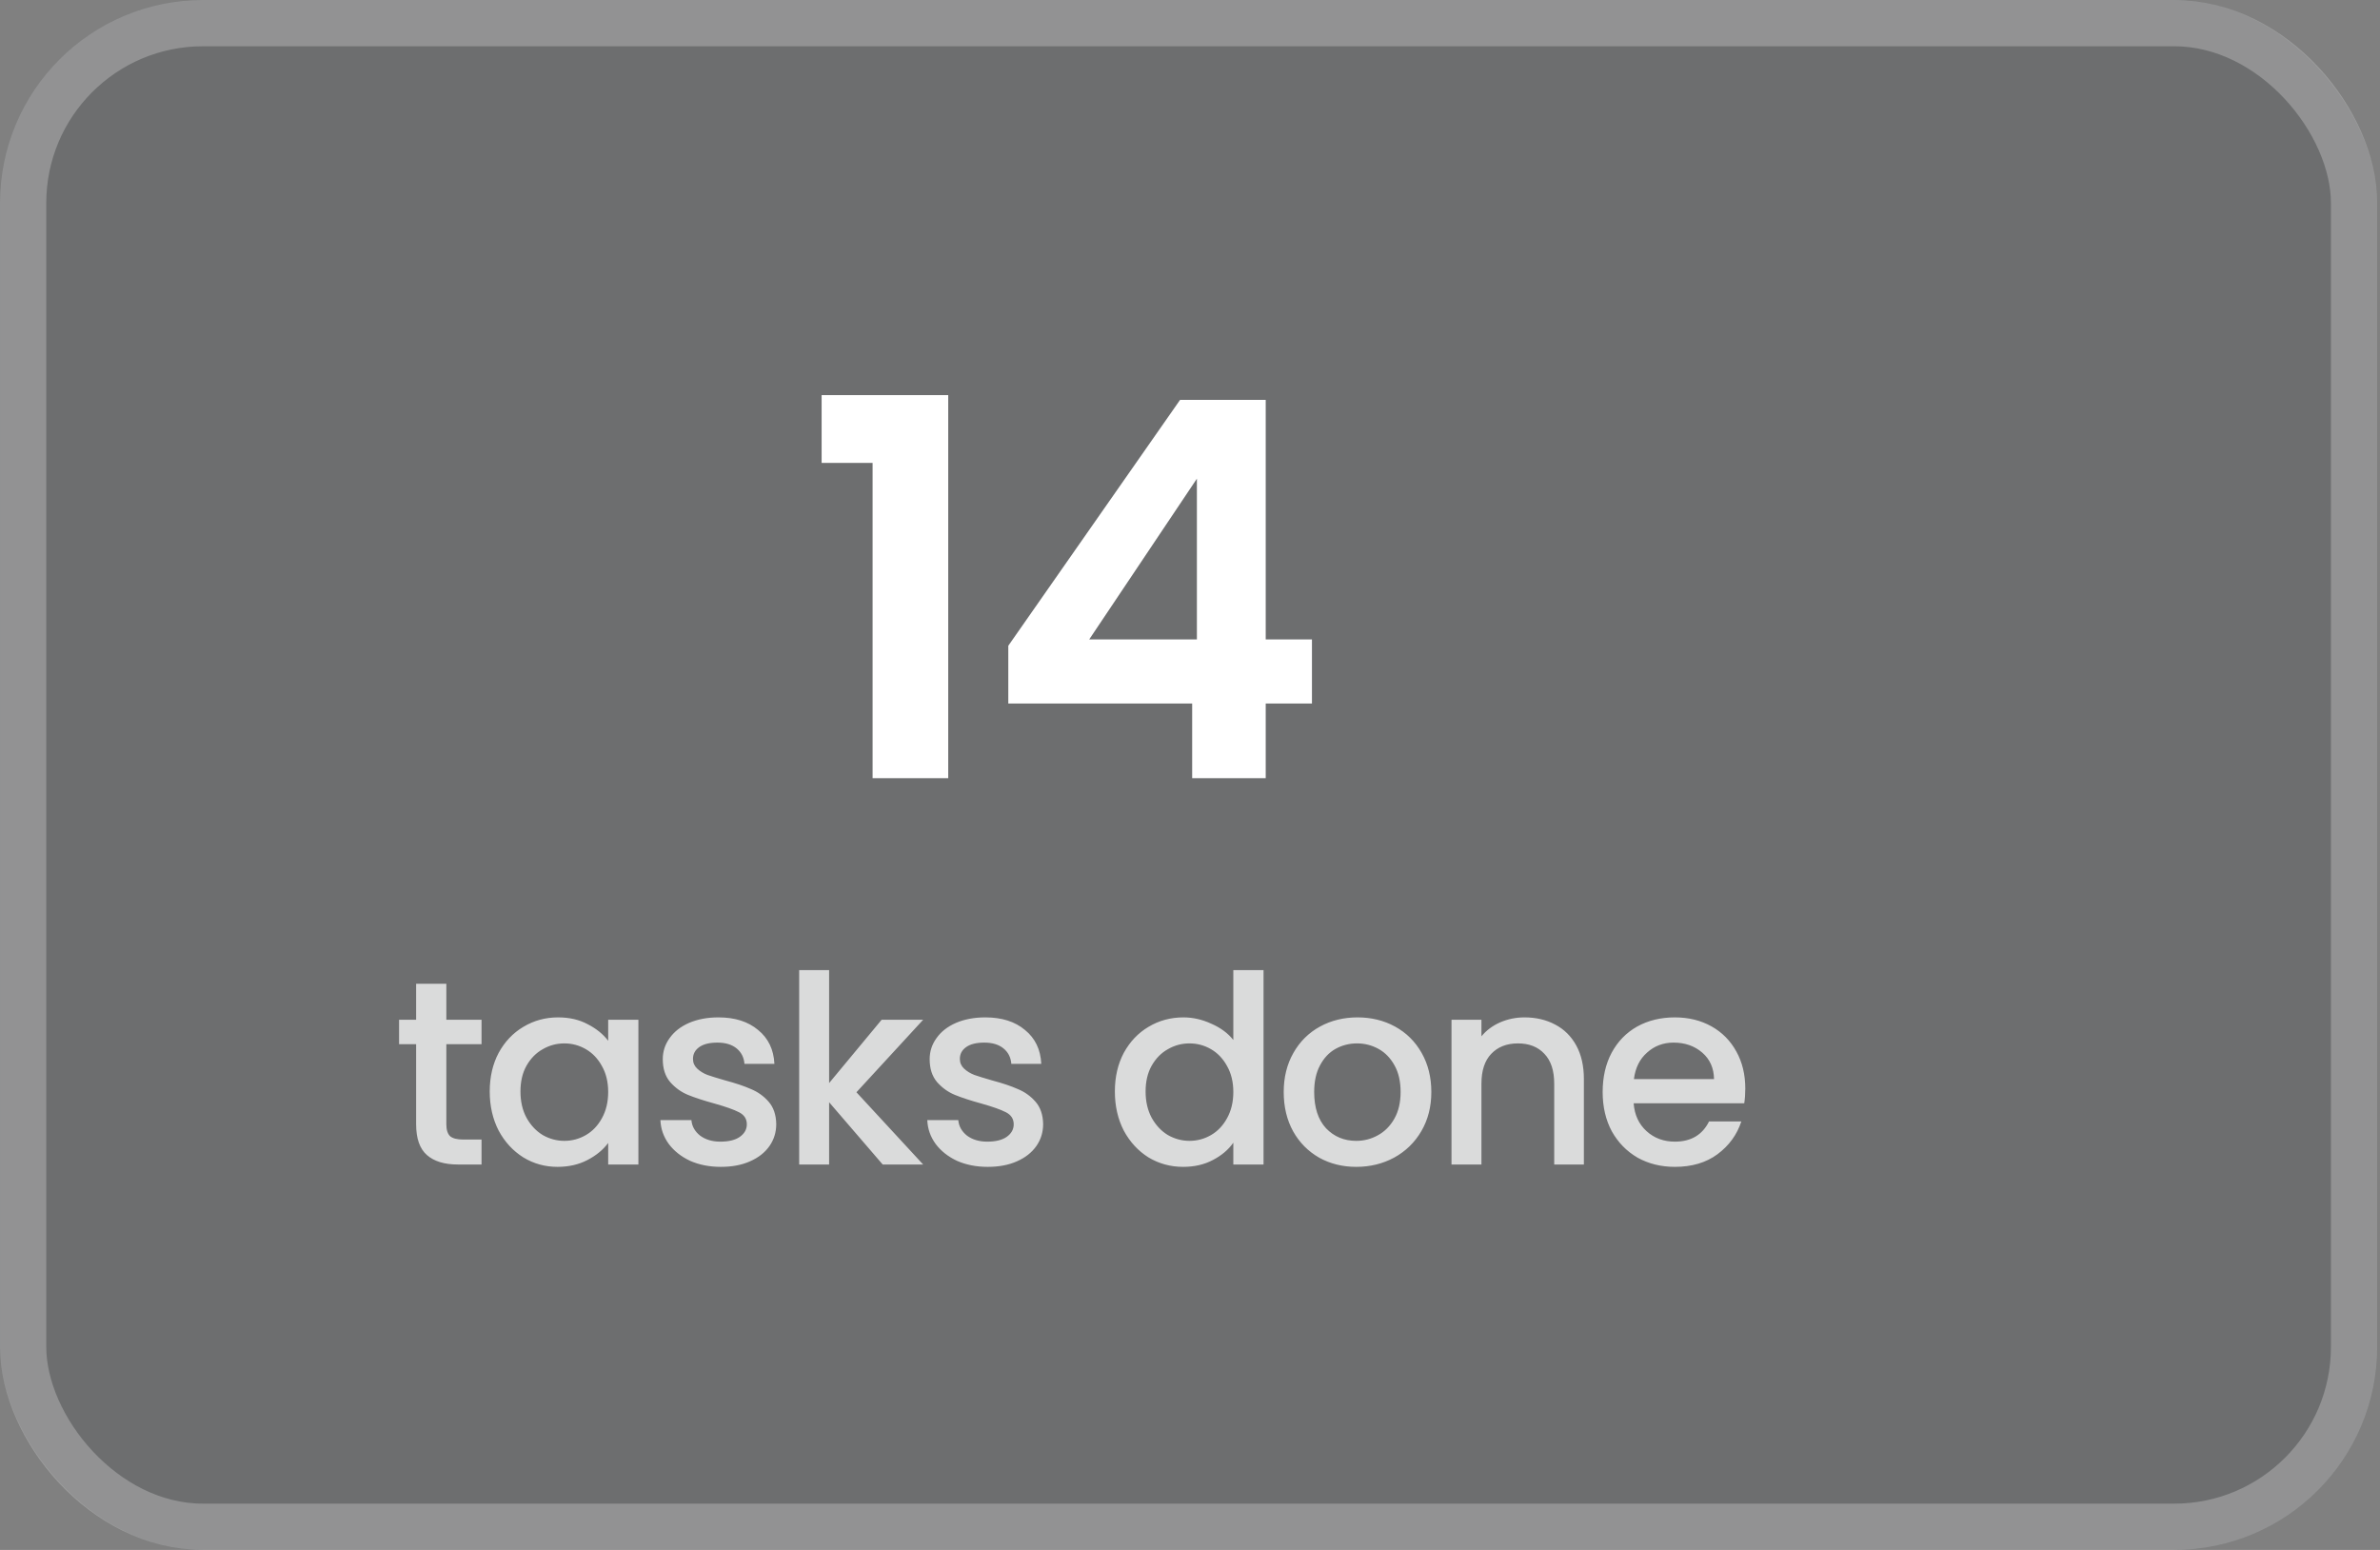 <svg width="215" height="140" viewBox="0 0 215 140" fill="none" xmlns="http://www.w3.org/2000/svg">
<rect x="0" y="0" width="215" height="140" fill="#808080" stroke="none"/>
<rect width="214.746" height="140" rx="18.334" fill="#262930" fill-opacity="0.2"/>
<rect x="2.09" y="2.09" width="210.567" height="135.821" rx="16.245" stroke="white" stroke-opacity="0.25" stroke-width="4.179"/>
<path d="M74.222 41.813V35.691H85.659V70.288H78.826V41.813H74.222ZM91.086 63.549V58.329L106.604 36.119H114.34V57.759H118.516V63.549H114.34V70.288H107.696V63.549H91.086ZM108.123 43.237L98.394 57.759H108.123V43.237Z" fill="white"/>
<path d="M40.321 94.319V101.556C40.321 102.046 40.432 102.402 40.653 102.624C40.891 102.829 41.286 102.932 41.84 102.932H43.501V105.187H41.365C40.147 105.187 39.214 104.902 38.565 104.332C37.916 103.763 37.592 102.837 37.592 101.556V94.319H36.05V92.112H37.592V88.861H40.321V92.112H43.501V94.319H40.321ZM44.24 98.59C44.24 97.277 44.509 96.114 45.047 95.102C45.6 94.089 46.344 93.306 47.277 92.753C48.226 92.183 49.27 91.898 50.409 91.898C51.437 91.898 52.331 92.104 53.09 92.515C53.866 92.911 54.483 93.409 54.941 94.01V92.112H57.67V105.187H54.941V103.241C54.483 103.858 53.858 104.372 53.067 104.783C52.276 105.194 51.374 105.4 50.362 105.4C49.239 105.4 48.21 105.115 47.277 104.546C46.344 103.961 45.6 103.154 45.047 102.126C44.509 101.081 44.24 99.903 44.24 98.59ZM54.941 98.637C54.941 97.736 54.752 96.953 54.372 96.288C54.008 95.624 53.526 95.118 52.924 94.77C52.323 94.422 51.675 94.248 50.979 94.248C50.283 94.248 49.634 94.422 49.033 94.77C48.432 95.102 47.941 95.6 47.562 96.264C47.198 96.913 47.016 97.688 47.016 98.59C47.016 99.492 47.198 100.283 47.562 100.963C47.941 101.643 48.432 102.165 49.033 102.529C49.65 102.877 50.298 103.051 50.979 103.051C51.675 103.051 52.323 102.877 52.924 102.529C53.526 102.181 54.008 101.675 54.372 101.01C54.752 100.33 54.941 99.539 54.941 98.637ZM65.116 105.4C64.088 105.4 63.163 105.218 62.34 104.854C61.533 104.475 60.893 103.968 60.418 103.336C59.944 102.687 59.69 101.967 59.659 101.176H62.459C62.506 101.73 62.767 102.197 63.242 102.576C63.732 102.94 64.341 103.122 65.069 103.122C65.828 103.122 66.414 102.98 66.825 102.695C67.252 102.394 67.466 102.015 67.466 101.556C67.466 101.066 67.228 100.702 66.754 100.464C66.295 100.227 65.559 99.966 64.547 99.681C63.566 99.412 62.767 99.151 62.15 98.898C61.533 98.645 60.995 98.258 60.537 97.736C60.094 97.214 59.872 96.525 59.872 95.671C59.872 94.975 60.078 94.343 60.489 93.773C60.901 93.188 61.486 92.729 62.245 92.397C63.02 92.064 63.906 91.898 64.903 91.898C66.39 91.898 67.584 92.278 68.486 93.037C69.403 93.781 69.894 94.801 69.957 96.098H67.252C67.205 95.513 66.967 95.046 66.54 94.698C66.113 94.35 65.536 94.176 64.808 94.176C64.096 94.176 63.55 94.311 63.171 94.58C62.791 94.849 62.601 95.205 62.601 95.647C62.601 95.996 62.728 96.288 62.981 96.525C63.234 96.763 63.542 96.953 63.906 97.095C64.27 97.222 64.808 97.388 65.52 97.593C66.469 97.846 67.244 98.107 67.845 98.376C68.462 98.629 68.992 99.009 69.435 99.515C69.878 100.022 70.107 100.694 70.123 101.532C70.123 102.276 69.918 102.94 69.506 103.526C69.095 104.111 68.51 104.57 67.75 104.902C67.007 105.234 66.129 105.4 65.116 105.4ZM77.367 98.661L83.394 105.187H79.739L74.899 99.563V105.187H72.194V87.627H74.899V97.831L79.644 92.112H83.394L77.367 98.661ZM89.226 105.4C88.198 105.4 87.272 105.218 86.449 104.854C85.643 104.475 85.002 103.968 84.527 103.336C84.053 102.687 83.8 101.967 83.768 101.176H86.568C86.615 101.73 86.877 102.197 87.351 102.576C87.841 102.94 88.451 103.122 89.178 103.122C89.938 103.122 90.523 102.98 90.934 102.695C91.361 102.394 91.575 102.015 91.575 101.556C91.575 101.066 91.338 100.702 90.863 100.464C90.404 100.227 89.669 99.966 88.656 99.681C87.675 99.412 86.877 99.151 86.26 98.898C85.643 98.645 85.105 98.258 84.646 97.736C84.203 97.214 83.982 96.525 83.982 95.671C83.982 94.975 84.187 94.343 84.599 93.773C85.01 93.188 85.595 92.729 86.355 92.397C87.13 92.064 88.016 91.898 89.012 91.898C90.499 91.898 91.694 92.278 92.595 93.037C93.513 93.781 94.003 94.801 94.066 96.098H91.361C91.314 95.513 91.077 95.046 90.649 94.698C90.222 94.35 89.645 94.176 88.917 94.176C88.205 94.176 87.66 94.311 87.28 94.58C86.9 94.849 86.71 95.205 86.71 95.647C86.71 95.996 86.837 96.288 87.09 96.525C87.343 96.763 87.652 96.953 88.016 97.095C88.379 97.222 88.917 97.388 89.629 97.593C90.578 97.846 91.353 98.107 91.954 98.376C92.572 98.629 93.101 99.009 93.544 99.515C93.987 100.022 94.217 100.694 94.233 101.532C94.233 102.276 94.027 102.94 93.615 103.526C93.204 104.111 92.619 104.57 91.86 104.902C91.116 105.234 90.238 105.4 89.226 105.4ZM100.713 98.59C100.713 97.277 100.981 96.114 101.519 95.102C102.073 94.089 102.817 93.306 103.75 92.753C104.699 92.183 105.751 91.898 106.906 91.898C107.76 91.898 108.598 92.088 109.421 92.468C110.259 92.832 110.924 93.322 111.414 93.939V87.627H114.143V105.187H111.414V103.217C110.971 103.85 110.354 104.372 109.563 104.783C108.788 105.194 107.894 105.4 106.882 105.4C105.743 105.4 104.699 105.115 103.75 104.546C102.817 103.961 102.073 103.154 101.519 102.126C100.981 101.081 100.713 99.903 100.713 98.59ZM111.414 98.637C111.414 97.736 111.224 96.953 110.845 96.288C110.481 95.624 109.998 95.118 109.397 94.77C108.796 94.422 108.148 94.248 107.452 94.248C106.755 94.248 106.107 94.422 105.506 94.77C104.905 95.102 104.414 95.6 104.035 96.264C103.671 96.913 103.489 97.688 103.489 98.59C103.489 99.492 103.671 100.283 104.035 100.963C104.414 101.643 104.905 102.165 105.506 102.529C106.123 102.877 106.771 103.051 107.452 103.051C108.148 103.051 108.796 102.877 109.397 102.529C109.998 102.181 110.481 101.675 110.845 101.01C111.224 100.33 111.414 99.539 111.414 98.637ZM122.515 105.4C121.281 105.4 120.166 105.123 119.169 104.57C118.172 104 117.389 103.209 116.82 102.197C116.25 101.168 115.966 99.982 115.966 98.637C115.966 97.309 116.258 96.13 116.844 95.102C117.429 94.073 118.228 93.283 119.24 92.729C120.253 92.175 121.384 91.898 122.633 91.898C123.883 91.898 125.014 92.175 126.027 92.729C127.039 93.283 127.838 94.073 128.423 95.102C129.009 96.13 129.301 97.309 129.301 98.637C129.301 99.966 129.001 101.145 128.399 102.173C127.798 103.201 126.976 104 125.932 104.57C124.903 105.123 123.764 105.4 122.515 105.4ZM122.515 103.051C123.211 103.051 123.859 102.885 124.46 102.553C125.077 102.22 125.576 101.722 125.955 101.058C126.335 100.393 126.525 99.587 126.525 98.637C126.525 97.688 126.343 96.889 125.979 96.241C125.615 95.576 125.133 95.078 124.532 94.746C123.931 94.414 123.282 94.248 122.586 94.248C121.89 94.248 121.241 94.414 120.64 94.746C120.055 95.078 119.588 95.576 119.24 96.241C118.892 96.889 118.718 97.688 118.718 98.637C118.718 100.045 119.074 101.137 119.786 101.912C120.514 102.671 121.423 103.051 122.515 103.051ZM137.719 91.898C138.748 91.898 139.665 92.112 140.472 92.539C141.295 92.966 141.935 93.599 142.394 94.437C142.853 95.276 143.082 96.288 143.082 97.475V105.187H140.401V97.878C140.401 96.707 140.108 95.814 139.523 95.197C138.937 94.564 138.139 94.248 137.126 94.248C136.114 94.248 135.307 94.564 134.706 95.197C134.121 95.814 133.828 96.707 133.828 97.878V105.187H131.123V92.112H133.828V93.607C134.271 93.069 134.832 92.65 135.513 92.349C136.209 92.049 136.944 91.898 137.719 91.898ZM157.663 98.329C157.663 98.819 157.631 99.262 157.568 99.658H147.578C147.657 100.702 148.045 101.54 148.741 102.173C149.437 102.806 150.291 103.122 151.304 103.122C152.759 103.122 153.787 102.513 154.389 101.295H157.307C156.912 102.497 156.192 103.486 155.148 104.261C154.12 105.02 152.838 105.4 151.304 105.4C150.054 105.4 148.931 105.123 147.934 104.57C146.953 104 146.178 103.209 145.609 102.197C145.055 101.168 144.778 99.982 144.778 98.637C144.778 97.293 145.047 96.114 145.585 95.102C146.139 94.073 146.906 93.283 147.887 92.729C148.883 92.175 150.022 91.898 151.304 91.898C152.538 91.898 153.637 92.167 154.602 92.705C155.567 93.243 156.318 94.002 156.856 94.983C157.394 95.948 157.663 97.063 157.663 98.329ZM154.839 97.475C154.824 96.478 154.468 95.679 153.772 95.078C153.076 94.477 152.213 94.176 151.185 94.176C150.252 94.176 149.453 94.477 148.789 95.078C148.124 95.663 147.729 96.462 147.602 97.475H154.839Z" fill="white" fill-opacity="0.75"/>
</svg>
